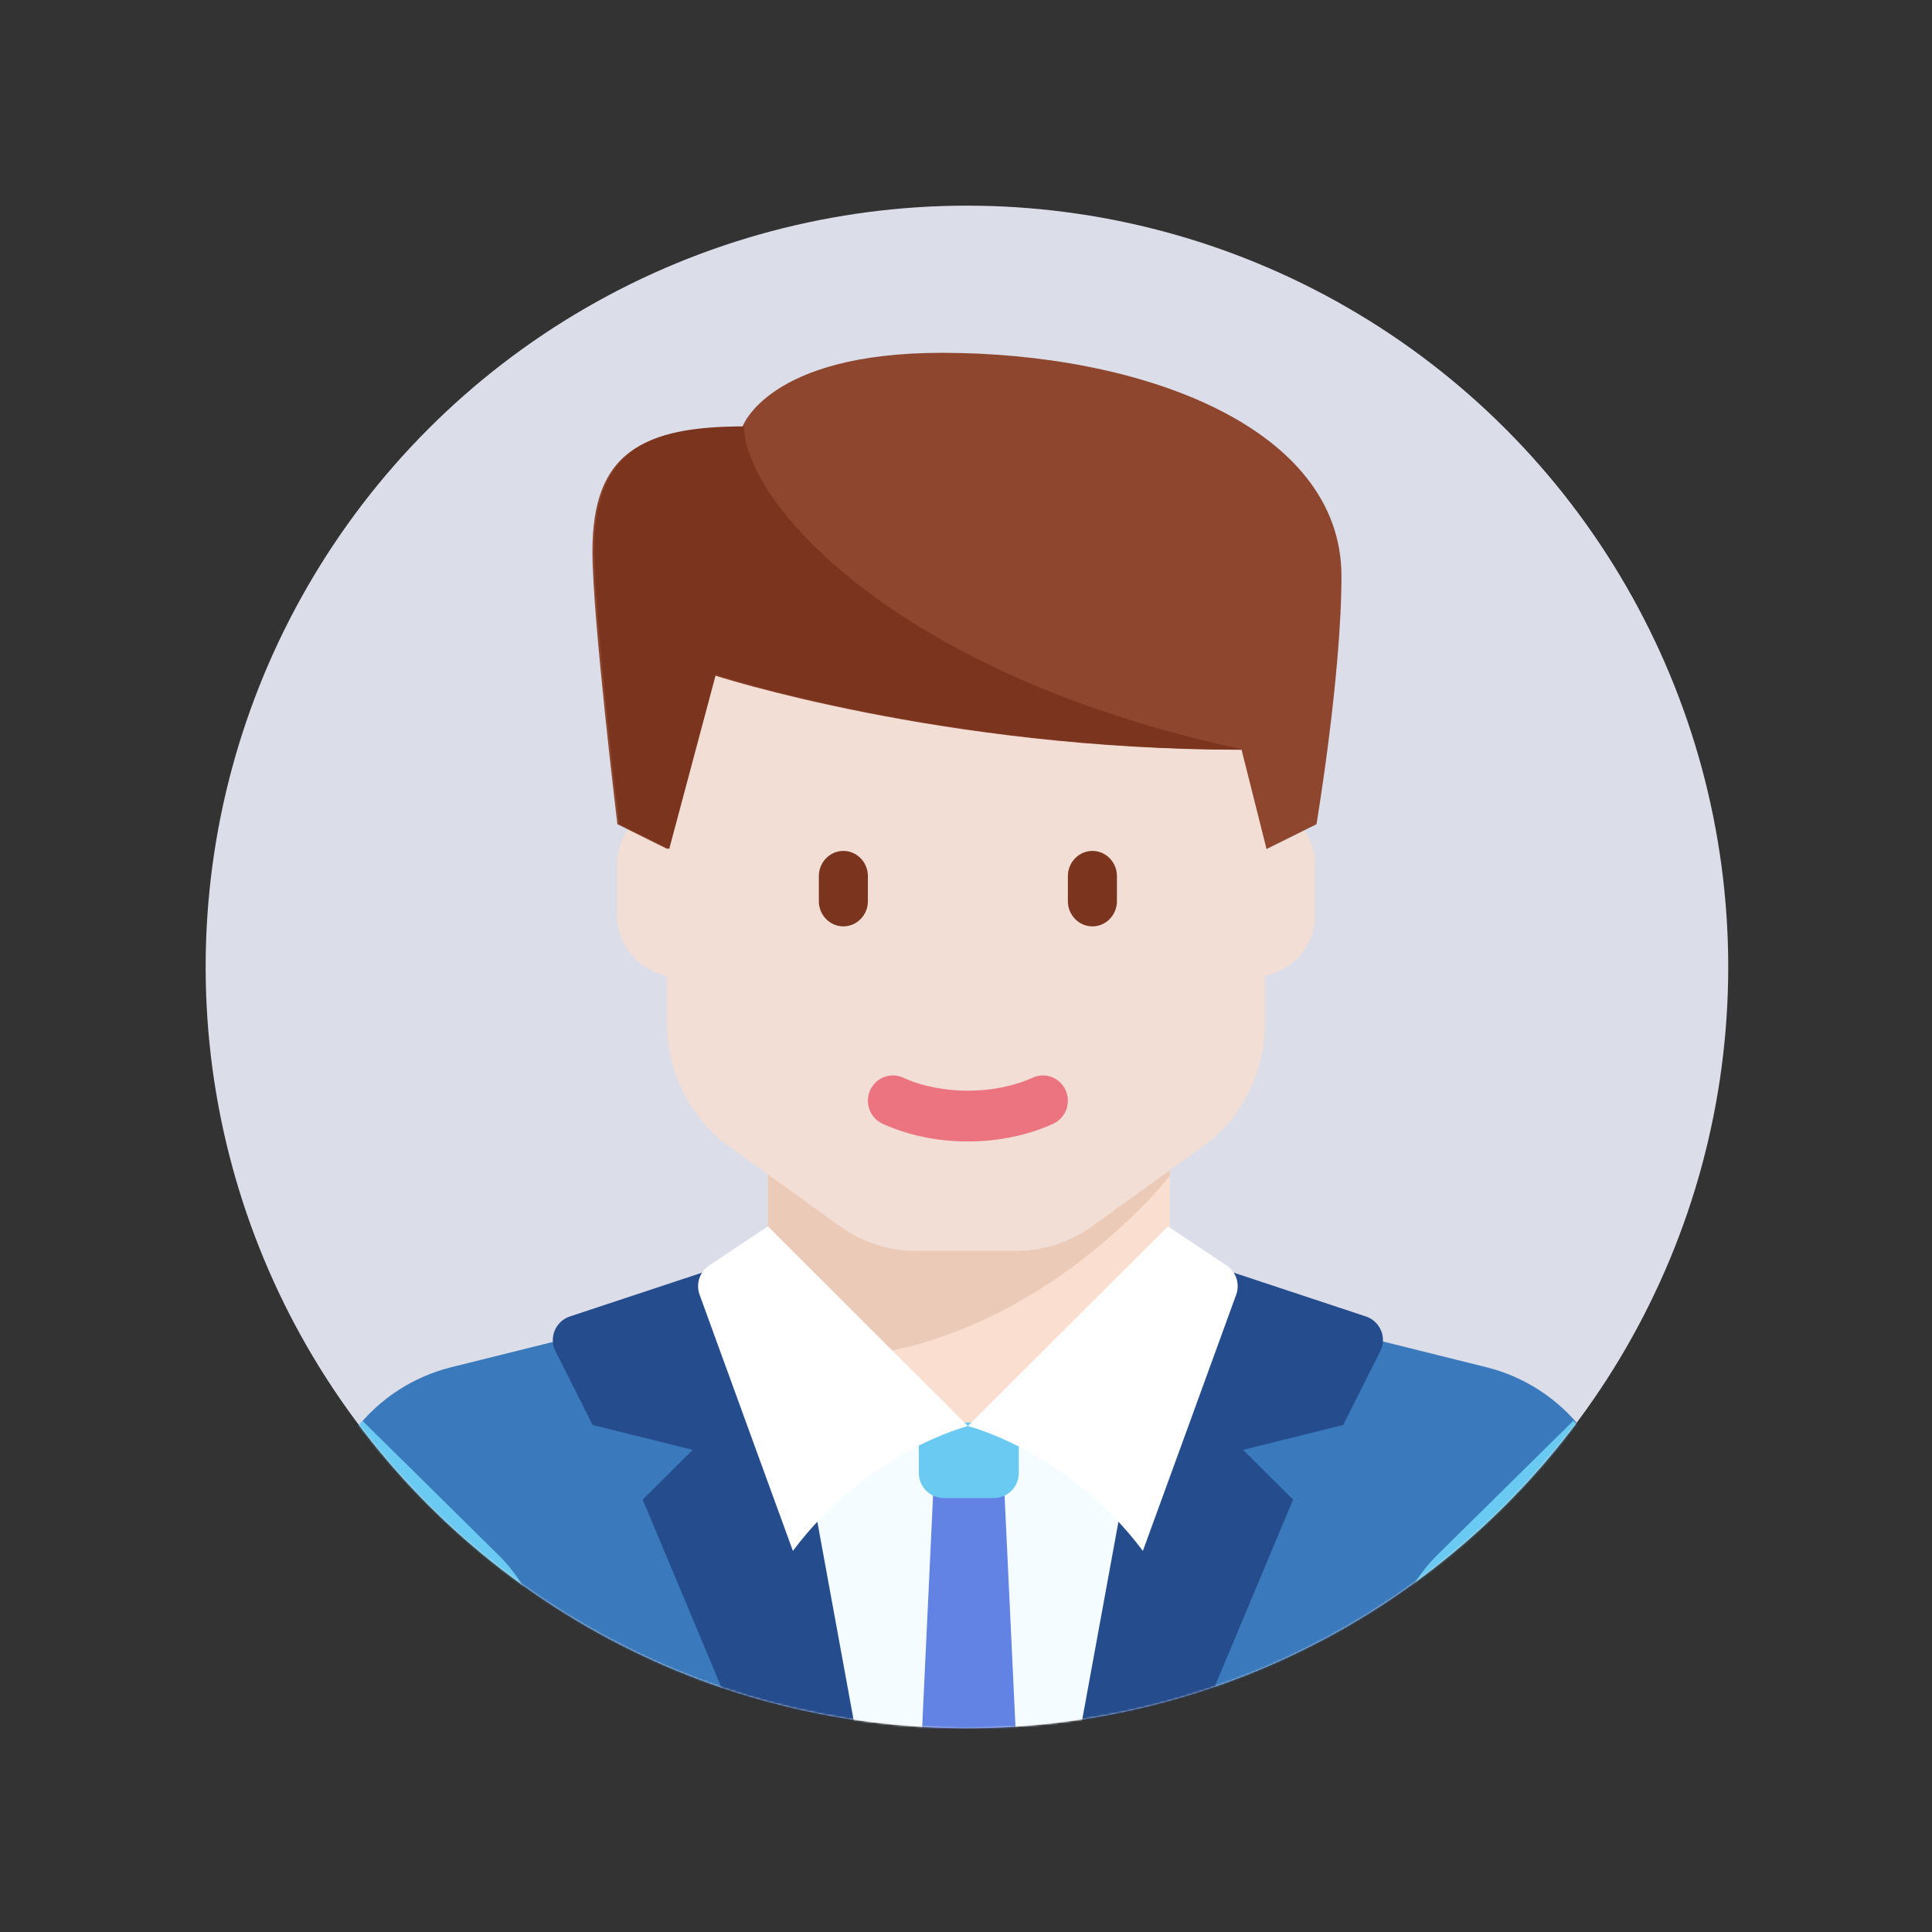 <?xml version="1.0" encoding="UTF-8"?>
<svg width="1024px" height="1024px" viewBox="0 0 1024 1024" version="1.1" xmlns="http://www.w3.org/2000/svg" xmlns:xlink="http://www.w3.org/1999/xlink">
    <rect x="0" y="0" width="1024" height="1024" fill="#333333" stroke="none"/>
    <!-- Generator: Sketch 64 (93537) - https://sketch.com -->
    <title>面性男律师</title>
    <desc>Created with Sketch.</desc>
    <defs>
        <circle id="path-1" cx="512.5" cy="512.5" r="403.5"></circle>
    </defs>
    <g id="面性男律师" stroke="none" stroke-width="1" fill="none" fill-rule="evenodd">
        <mask id="mask-2" fill="white">
            <use xlink:href="#path-1"></use>
        </mask>
        <use id="蒙版" fill="#DBDDE9" xlink:href="#path-1"></use>
        <g id="lawyer" mask="url(#mask-2)">
            <g transform="translate(168, 187)">
                <path d="M619.745,537.633 L570.755,525.449 L560.91,523 L129.695,523.099 L71.255,537.633 C29.966,547.901 1,584.806 1,627.144 L1,739.638 C1,754.197 12.865,766 27.5,766 L663.5,766 C678.135,766 690,754.197 690,739.638 L690,627.144 C690,584.805 661.034,547.9 619.745,537.633 L619.745,537.633 Z" id="Shape" fill="#3A7ABC"></path>
                <polygon id="Rectangle-path" fill="#FADED0" points="239 423 452 423 452 582 239 582"></polygon>
                <path d="M239,423 L239,531.347 C364.98,547.78 452,436.273 452,436.273 L452,423 L239,423 L239,423 Z" id="Shape" fill="#ECCAB8"></path>
                <rect id="Rectangle-path" fill="#F5FCFF" x="252" y="568" width="186" height="198"></rect>
                <path d="M238.942,766 L172.622,607.818 L199.15,581.455 L146.094,568.273 L126.405,529.139 C122.796,521.965 126.417,513.275 134.076,510.739 L238.944,476 L292,766" id="Shape" fill="#254D8D"></path>
                <path d="M451.058,766 L517.378,607.818 L490.85,581.455 L543.906,568.273 L563.595,529.139 C567.204,521.965 563.583,513.275 555.924,510.739 L451.056,476 L398,766" id="Shape" fill="#254D8D"></path>
                <polygon id="Shape" fill="#6282E4" points="327.096 594 319 766 372 766 363.902 594"></polygon>
                <path d="M502.572,239.064 L502.572,146 L185.428,146 L185.428,239.064 C170.35,242.122 159,255.438 159,271.4 L159,297.8 C159,313.764 170.35,327.08 185.428,330.136 L185.428,354.413 C185.428,380.893 197.658,405.623 218.018,420.311 L276.771,462.698 C288.793,471.372 302.92,476 317.367,476 L370.63,476 C385.079,476 399.205,471.372 411.229,462.698 L469.982,420.311 C490.342,405.623 502.572,380.895 502.572,354.413 L502.572,330.136 C517.65,327.078 529,313.763 529,297.8 L529,271.4 C529,255.436 517.65,242.122 502.572,239.064 L502.572,239.064 Z" id="Shape" fill="#F2DED4"></path>
                <path d="M319,567 L319,593.666 C319,601.029 324.933,607 332.25,607 L358.75,607 C366.067,607 372,601.029 372,593.666 L372,567 L319,567 L319,567 Z" id="Shape" fill="#6ACAF1"></path>
                <path d="M331.267,0 C238.634,0 225.4,39.45 225.4,39.45 C172.468,39.45 146,52.601 146,105.2 C146,140.541 159.234,249.849 159.234,249.849 L185.7,263 L210.368,170.879 C210.368,170.879 331.267,210.399 490.066,210.399 L503.3,262.999 L529.766,249.848 C529.766,249.848 543,170.947 543,118.348 C543,39.45 437.133,0 331.267,0 L331.267,0 Z" id="Shape" fill="#8E462F"></path>
                <path d="M226.385,39 C173.463,39 147,52.177 147,104.882 C147,140.294 160.231,249.823 160.231,249.823 L186.693,263 L211.355,170.693 C211.355,170.693 332.231,210.293 491,210.293 C305.769,170.765 226.385,78.53 226.385,39 L226.385,39 Z" id="Shape" fill="#7B351E"></path>
                <path d="M345,418 C328.84,418 313.204,414.745 299.778,408.599 C293.116,405.54 290.164,397.603 293.187,390.868 C296.209,384.134 304.06,381.14 310.726,384.201 C330.755,393.379 359.247,393.379 379.276,384.201 C385.958,381.155 393.8,384.136 396.814,390.868 C399.835,397.601 396.885,405.54 390.222,408.599 C376.792,414.745 361.154,418 345,418 L345,418 Z" id="Shape" fill="#EB7480"></path>
                <path d="M279,304 L279,304 C271.851,304 266,298.001 266,290.667 L266,277.333 C266,270.001 271.849,264 279,264 L279,264 C286.149,264 292,269.999 292,277.333 L292,290.667 C292,298.001 286.149,304 279,304 L279,304 Z" id="Shape" fill="#7B351E"></path>
                <path d="M411,304 L411,304 C403.851,304 398,298.001 398,290.667 L398,277.333 C398,270.001 403.849,264 411,264 L411,264 C418.149,264 424,269.999 424,277.333 L424,290.667 C424,298.001 418.149,304 411,304 L411,304 Z" id="Shape" fill="#7B351E"></path>
                <path d="M238.999,463 L345,568.846 C345,568.846 292,582.077 252.249,635 C252.222,635.034 214.662,531.819 202.796,499.21 C200.712,493.477 202.825,487.08 207.906,483.697 L238.999,463 L238.999,463 Z" id="Shape" fill="#FFFFFF"></path>
                <path d="M451.001,463 L345,568.846 C345,568.846 398,582.077 437.751,635 C437.778,635.034 475.338,531.819 487.204,499.21 C489.288,493.477 487.175,487.08 482.094,483.697 L451.001,463 L451.001,463 Z" id="Shape" fill="#FFFFFF"></path>
                <path d="M24.082,566 C9.118,582.476 0,603.977 0,627.331 L0,739.674 C0,754.214 11.938,766 26.666,766 L120,766 L120,693.408 C120,672.462 111.572,652.373 96.569,637.562 L24.082,566 L24.082,566 Z" id="Shape" fill="#6ACAF1"></path>
                <path d="M665.918,566 C680.882,582.476 690,603.977 690,627.331 L690,739.674 C690,754.214 678.062,766 663.334,766 L570,766 L570,693.408 C570,672.462 578.428,652.373 593.431,637.562 L665.918,566 L665.918,566 Z" id="Shape" fill="#6ACAF1"></path>
            </g>
        </g>
    </g>
</svg>